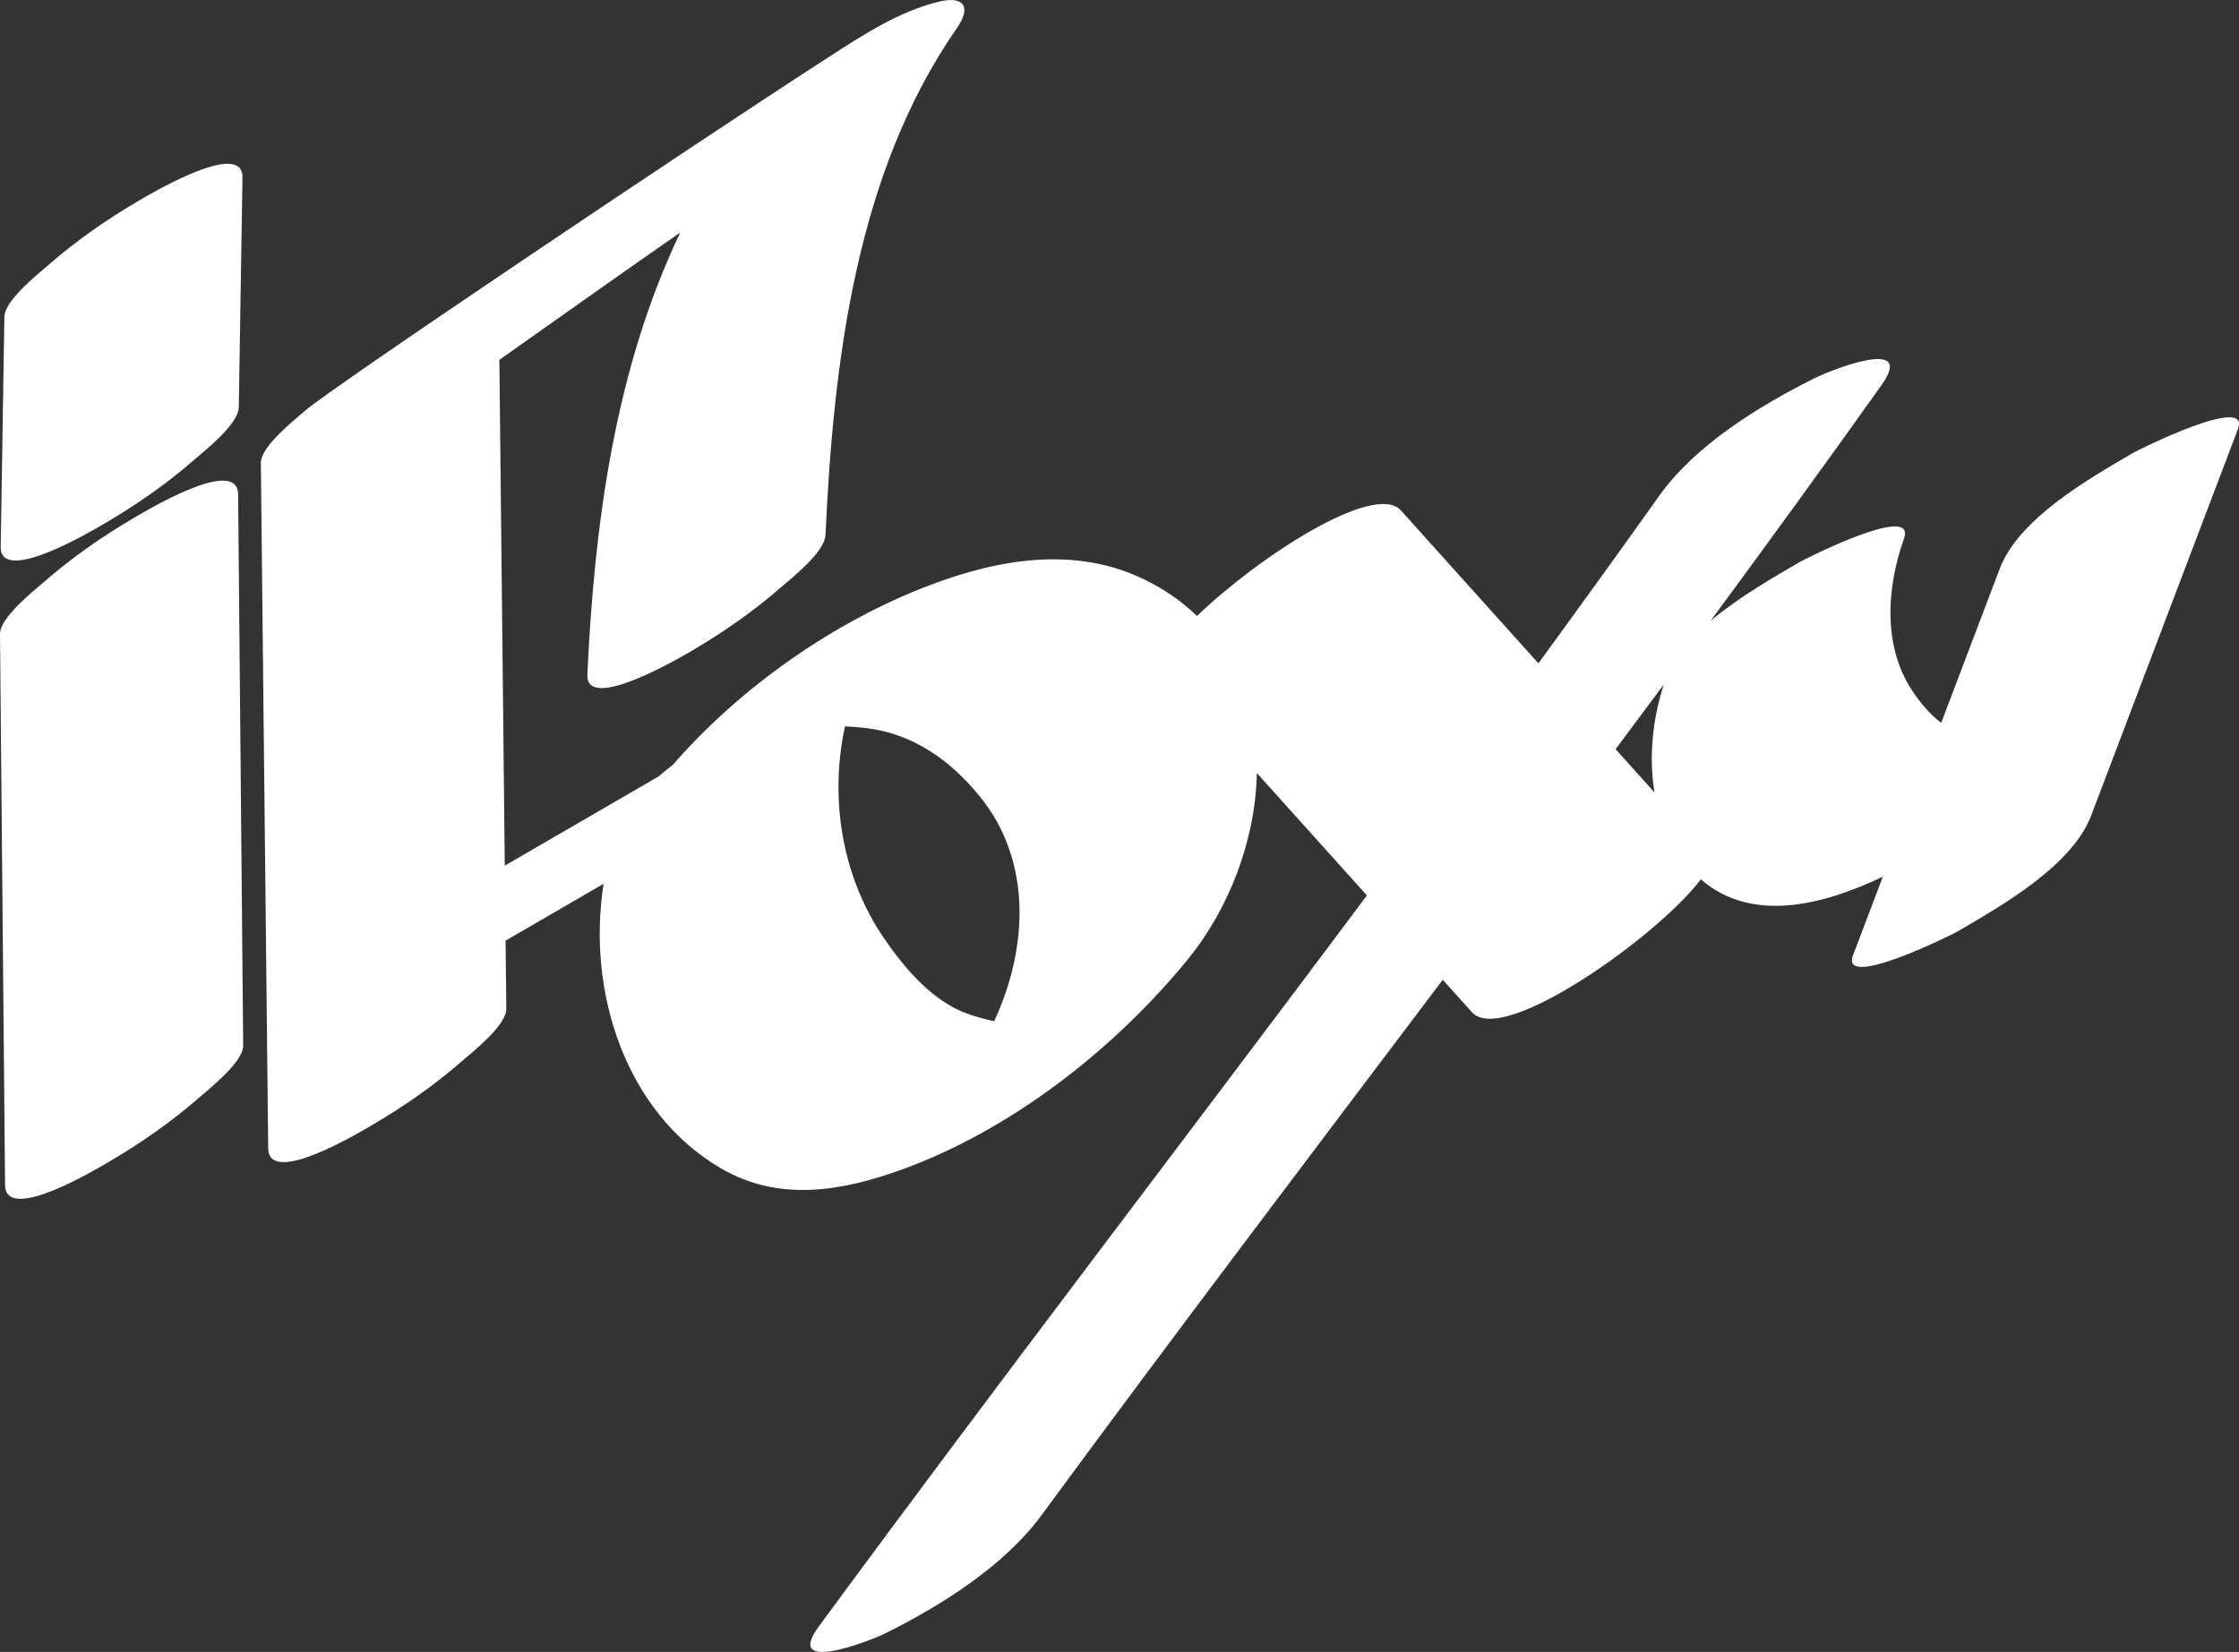 <?xml version="1.0" encoding="utf-8"?>
<!-- Generator: Adobe Illustrator 16.0.0, SVG Export Plug-In . SVG Version: 6.00 Build 0)  -->
<!DOCTYPE svg PUBLIC "-//W3C//DTD SVG 1.1//EN" "http://www.w3.org/Graphics/SVG/1.1/DTD/svg11.dtd">
<svg version="1.1" id="Layer_1" xmlns="http://www.w3.org/2000/svg" xmlns:xlink="http://www.w3.org/1999/xlink" x="0px" y="0px"
	 width="91.498px" height="67.522px" viewBox="0 0 91.498 67.522" enable-background="new 0 0 91.498 67.522" xml:space="preserve">
<rect x="0" y="0" width="91.498" height="67.522" fill="#333333" stroke="none"/>
<path fill="#FFFFFF" d="M5.461,21.176c-1.293,0.757-2.536,1.625-3.663,2.611C1.397,24.137-0.006,25.234,0,25.914
	c0.069,7.508,0.138,15.017,0.207,22.525c0.015,1.594,3.766-0.67,4.271-0.966c1.292-0.757,2.535-1.625,3.662-2.611
	c0.401-0.351,1.804-1.447,1.798-2.127C9.869,35.227,9.8,27.718,9.731,20.209C9.716,18.615,5.965,20.88,5.461,21.176z"/>
<path fill="#FFFFFF" d="M4.299,21.383c1.292-0.758,2.536-1.625,3.663-2.611c0.417-0.364,1.787-1.434,1.797-2.127
	c0.05-3.129,0.1-6.258,0.15-9.388C9.935,5.66,6.116,7.943,5.639,8.223C4.347,8.98,3.103,9.849,1.977,10.834
	c-0.417,0.365-1.787,1.434-1.798,2.127c-0.05,3.129-0.1,6.258-0.15,9.388C0.003,23.946,3.822,21.663,4.299,21.383z"/>
<path fill="#FFFFFF" d="M87.182,18.505c-1.78,1.042-4.677,2.676-5.461,4.738c-0.797,2.101-1.596,4.203-2.393,6.304
	c-0.424-0.319-0.783-0.742-1.078-1.157c-1.331-1.869-1.167-4.329-0.441-6.38c0.526-1.484-4.08,0.854-4.27,0.966
	c-1.019,0.597-2.463,1.416-3.634,2.401c2.352-3.197,4.689-6.406,6.988-9.642c1.439-2.026-2.14-0.575-2.723-0.284
	c-2.259,1.127-4.887,2.733-6.374,4.827c-1.627,2.289-3.273,4.565-4.928,6.835c-1.872-2.082-3.744-4.164-5.616-6.246
	c-1.083-1.205-5.895,1.95-8.335,4.312c-0.605-0.584-1.325-1.096-2.181-1.507c-2.816-1.354-5.903-0.826-8.717,0.238
	c-3.911,1.479-7.743,4.159-10.52,7.349c-0.204,0.157-0.402,0.317-0.592,0.483c-2.093,1.214-4.186,2.427-6.279,3.641
	c-0.074-6.891-0.147-13.783-0.221-20.674c2.459-1.739,4.917-3.485,7.392-5.205c-2.668,5.58-3.509,11.901-3.796,18.061
	c-0.074,1.598,3.827-0.706,4.271-0.966c1.292-0.757,2.535-1.625,3.662-2.61c0.438-0.383,1.765-1.417,1.798-2.127
	c0.328-7.051,1.237-14.779,5.38-20.728c0.581-0.835,0.289-1.311-0.726-1.07c-1.641,0.389-3.15,1.382-4.542,2.281
	c-5.271,3.4-20.261,13.466-21.388,14.451c-0.4,0.35-1.805,1.448-1.798,2.127c0.1,9.339,0.2,18.677,0.3,28.015
	c0.018,1.595,3.765-0.669,4.271-0.966c1.292-0.757,2.536-1.625,3.662-2.611c0.4-0.35,1.805-1.448,1.798-2.127
	c-0.01-0.928-0.02-1.857-0.03-2.786c1.335-0.774,2.671-1.548,4.006-2.323c-0.691,4.366,0.866,9.332,4.789,11.628
	c2.375,1.39,4.945,0.942,7.406,0.049c4.467-1.619,8.667-4.914,11.647-8.548c1.74-2.123,2.798-4.94,2.853-7.656
	c1.499,1.667,2.998,3.335,4.498,5.002c-7.448,9.97-15.026,19.849-22.394,29.874c-1.48,2.013,2.166,0.562,2.723,0.285
	c2.284-1.14,4.84-2.741,6.374-4.827c5.396-7.343,10.907-14.606,16.396-21.884c0.398,0.442,0.796,0.885,1.194,1.328
	c1.27,1.412,7.662-3.164,9.352-5.434c2.031,1.767,4.88,1.111,7.439-0.107c-0.406,1.068-0.811,2.137-1.217,3.206
	c-0.557,1.463,4.092-0.861,4.27-0.967c1.78-1.042,4.678-2.675,5.46-4.738c2-5.265,3.998-10.53,5.997-15.796
	C92.007,16.075,87.36,18.401,87.182,18.505z M40.626,41.742c-0.347-0.071-0.689-0.17-1.023-0.282
	c-1.474-0.495-2.641-1.885-3.481-3.114c-1.724-2.524-2.229-5.715-1.591-8.658c0.277,0.015,0.553,0.038,0.828,0.068
	c1.951,0.22,3.508,1.341,4.704,2.826C42.199,35.235,41.999,38.797,40.626,41.742z M67.613,32.392c-0.53-0.59-1.06-1.179-1.59-1.769
	c0.657-0.881,1.315-1.762,1.969-2.646C67.544,29.363,67.366,30.929,67.613,32.392z"/>
</svg>
